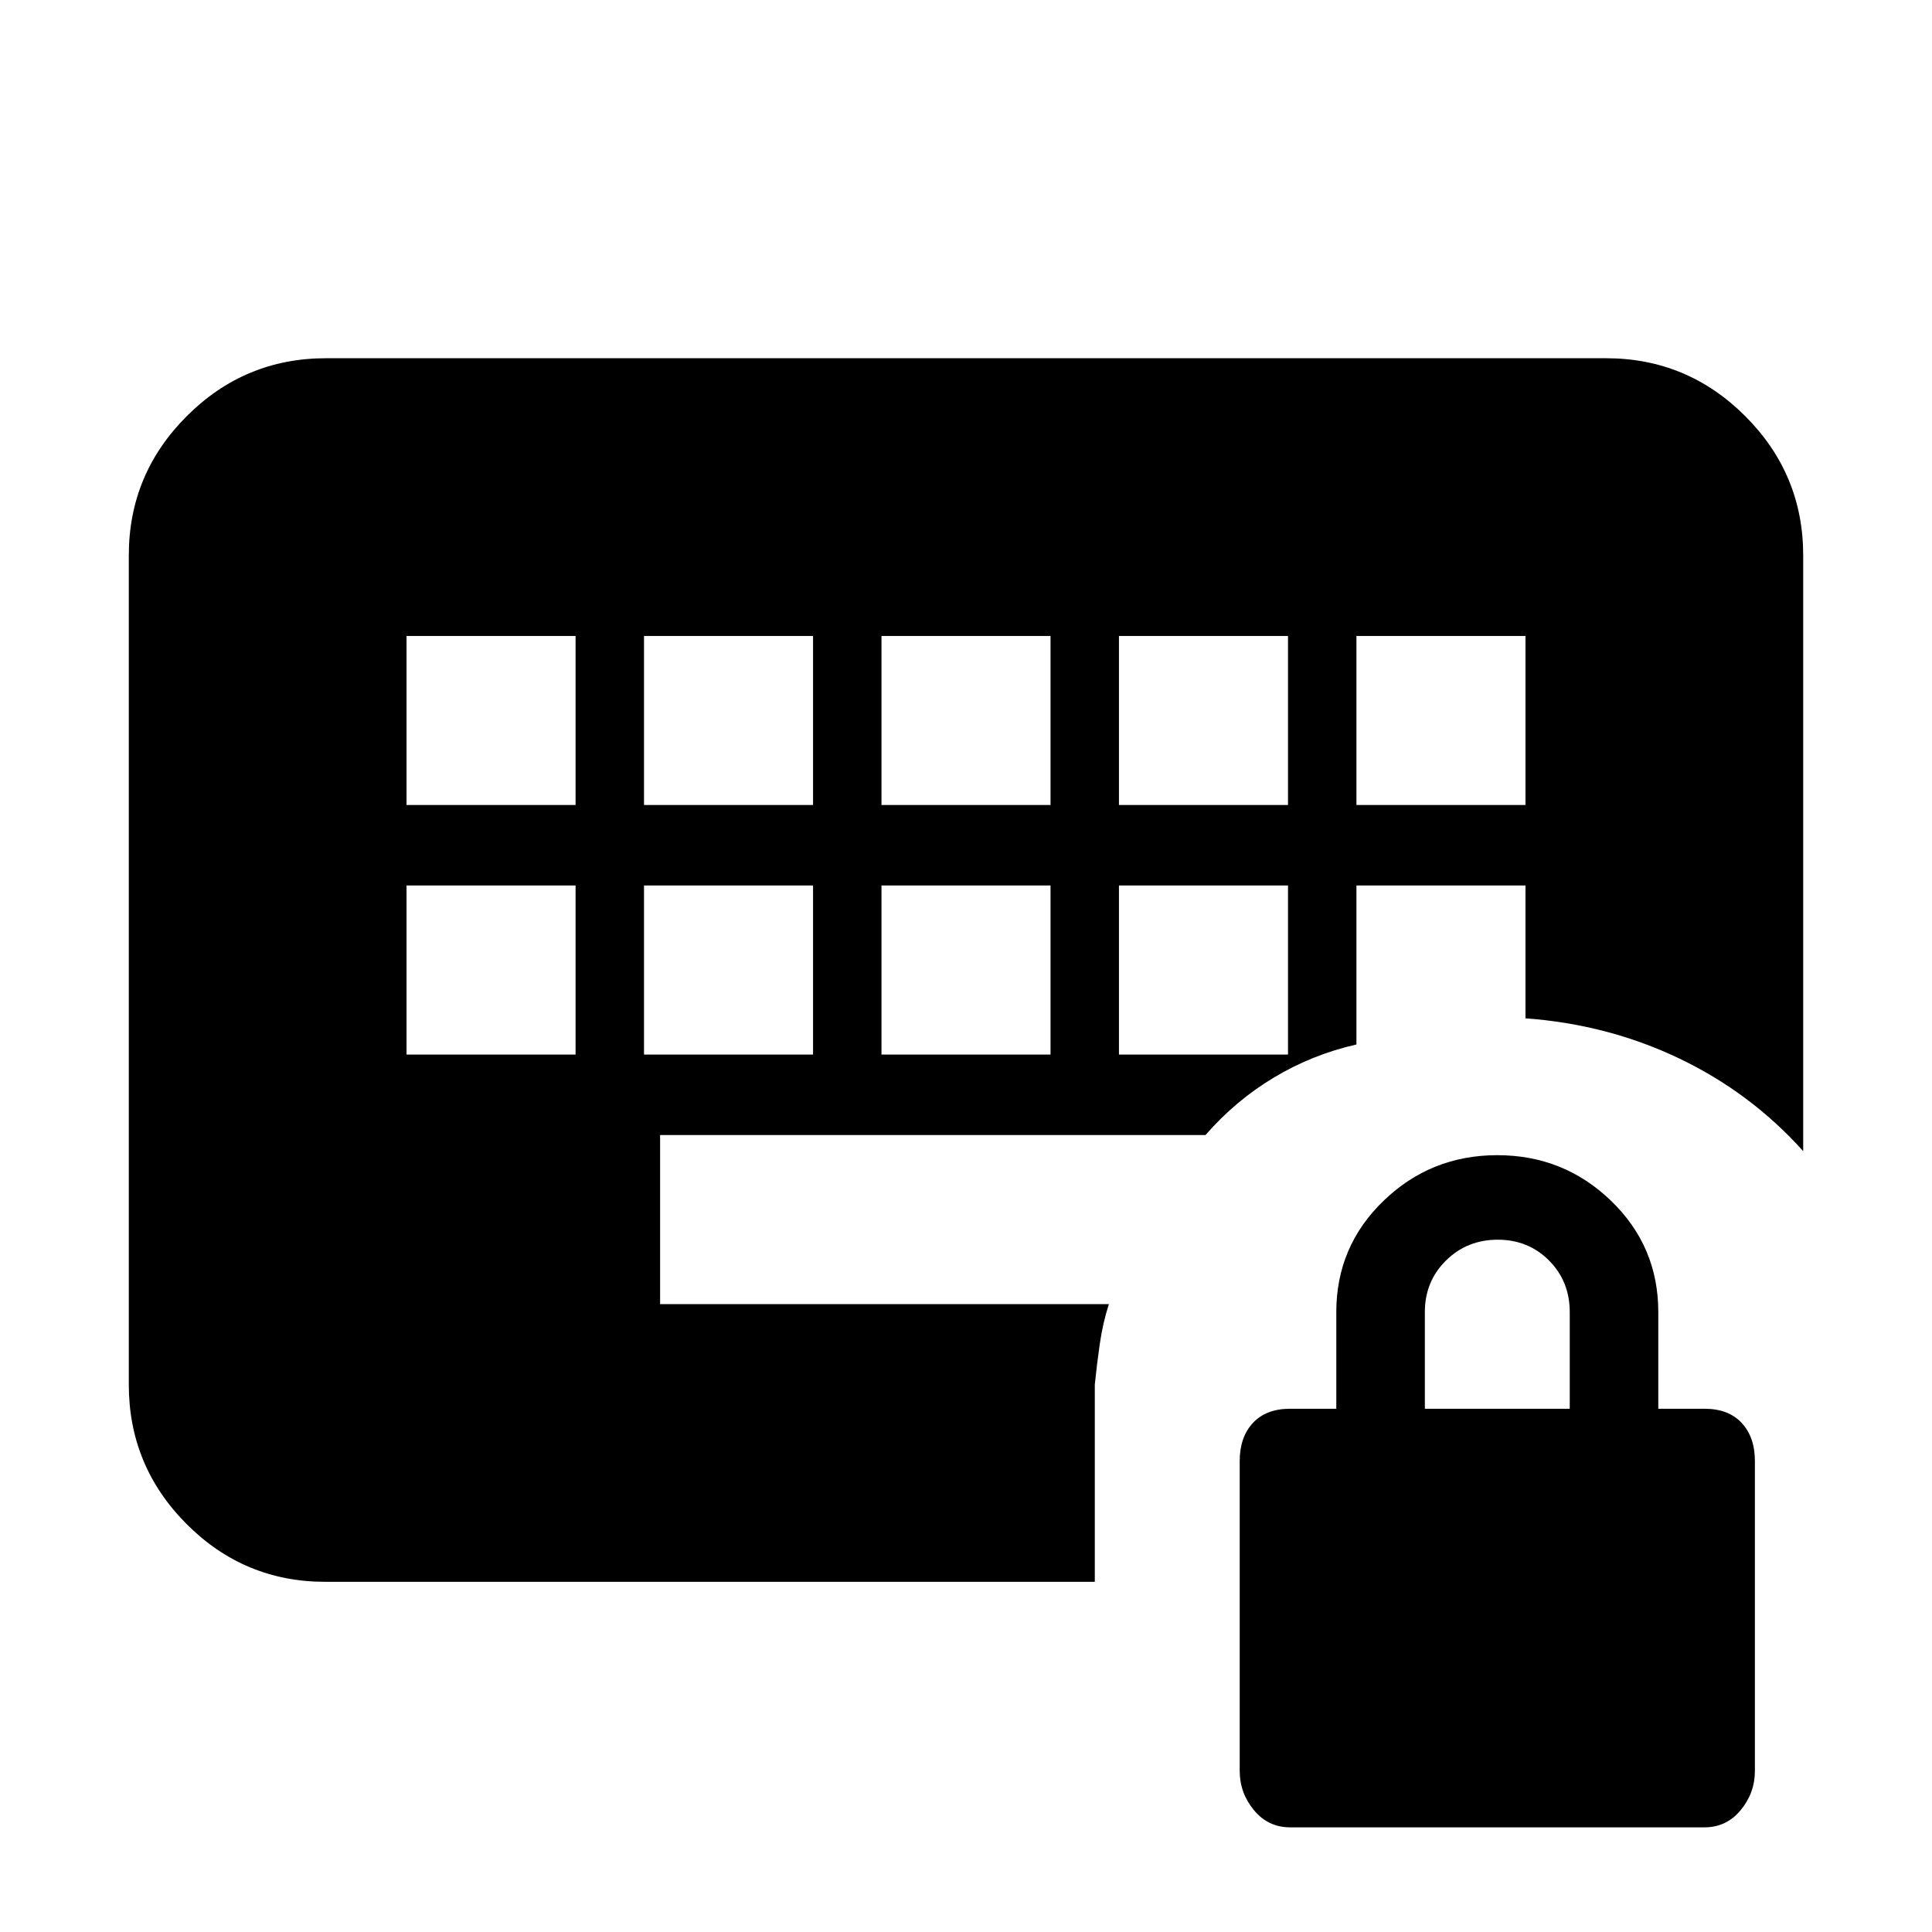 <svg xmlns="http://www.w3.org/2000/svg" height="20" viewBox="0 -960 960 960" width="20"><path d="M641.12-52q-11 0-18.06-8.56Q616-69.12 616-80.05V-234q0-11.88 6.56-18.94Q629.12-260 641-260h23v-48q0-32.7 23.5-55.35T744-386q33 0 56.5 22.65T824-308v48h23q11.88 0 18.44 7.06Q872-245.88 872-234v153.95q0 10.93-7.06 19.49Q857.88-52 846.88-52H641.12ZM708-260h72v-48q0-15.3-10.29-25.65Q759.42-344 744.21-344t-25.71 10.35Q708-323.3 708-308v48ZM202-436h84v-84h-84v84Zm118 0h84v-84h-84v84Zm118 0h84v-84h-84v84Zm118 0h84v-84h-84v84ZM202-560h84v-84h-84v84Zm118 0h84v-84h-84v84Zm118 0h84v-84h-84v84Zm118 0h84v-84h-84v84Zm118 0h84v-84h-84v84ZM544-272v98H161.72q-40.44 0-69.08-28.79Q64-231.57 64-272v-412q0-40.42 28.79-69.21Q121.58-782 162-782h636q40.42 0 69.21 28.79Q896-724.42 896-684v296q-26-29-61.5-46T758-454v-66h-84v79q-22 5-41.07 16.46T599-396H328v84h223q-3 9.28-4.5 19.64Q545-282 544-272Z"/></svg>